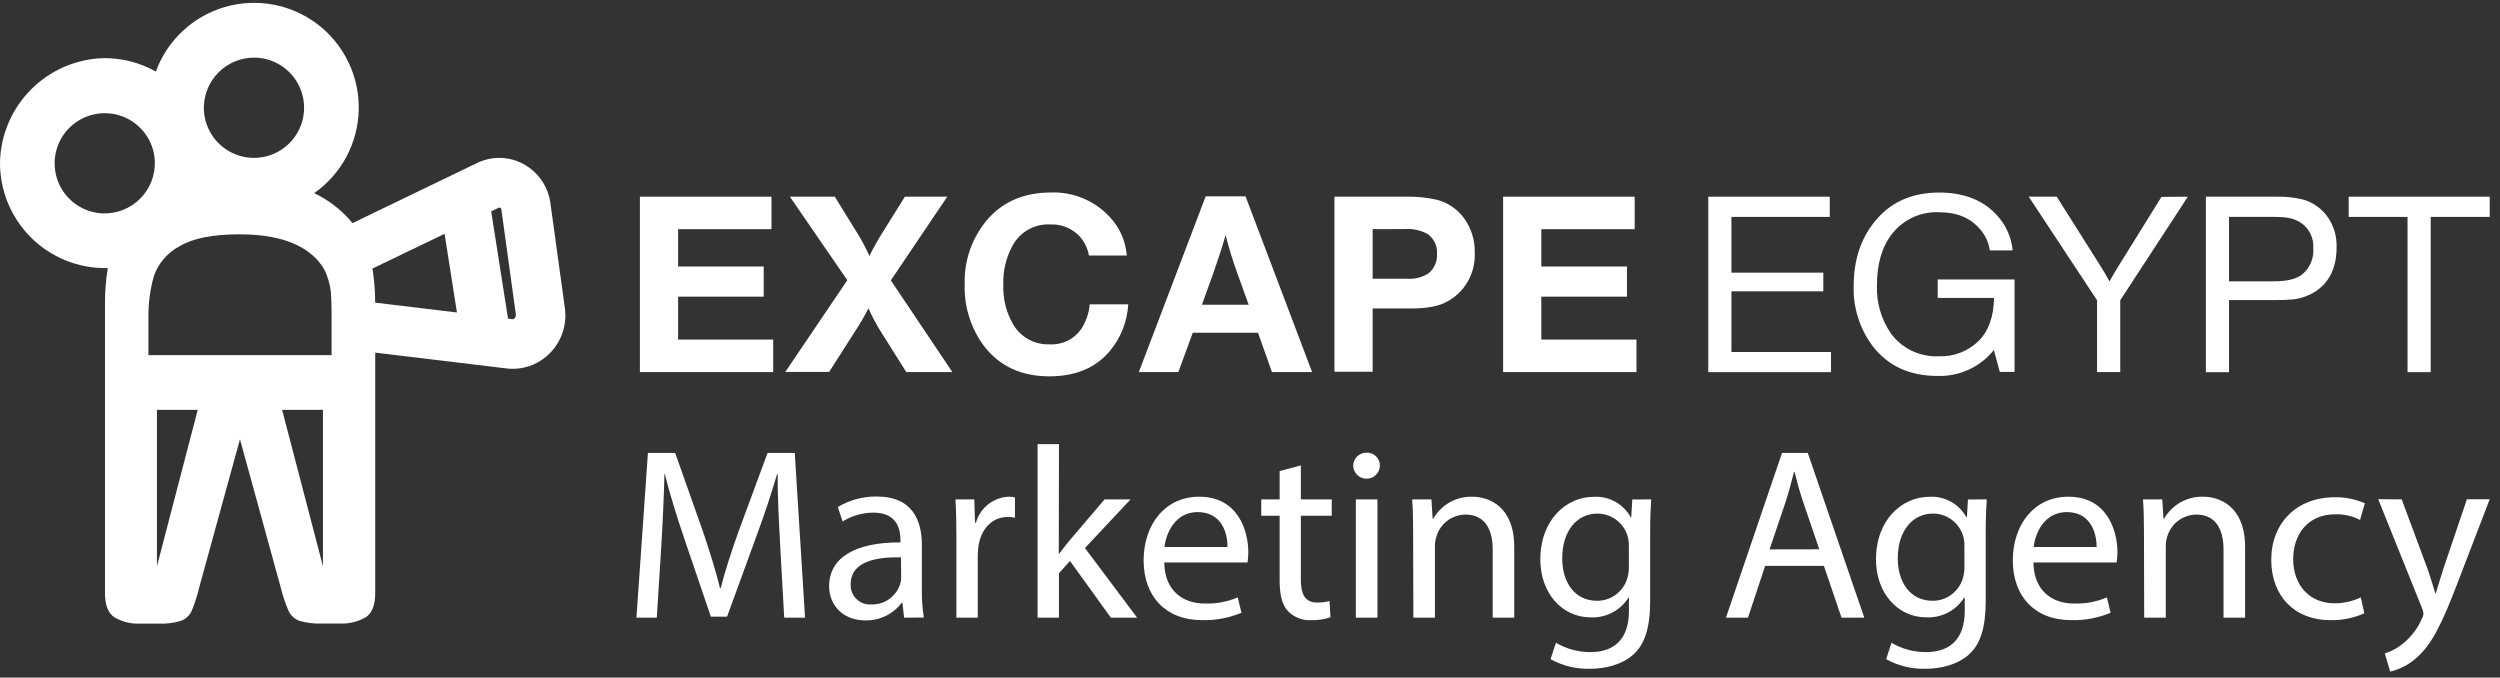 <svg width="214" height="58" viewBox="0 0 214 58" fill="none" xmlns="http://www.w3.org/2000/svg">
<rect x="0" y="0" width="214" height="58" fill="#333333" stroke="none"/>
<path d="M48.351 26.354L47.116 17.393C47.022 16.692 46.764 16.023 46.364 15.441C45.963 14.859 45.431 14.379 44.809 14.041C44.2 13.711 43.52 13.531 42.826 13.517C42.133 13.502 41.446 13.654 40.823 13.959L30.17 19.102C30.071 18.974 29.964 18.847 29.857 18.727C29.144 17.949 28.31 17.293 27.386 16.784C27.229 16.697 27.065 16.615 26.896 16.532C28.047 15.725 28.992 14.658 29.654 13.417C30.316 12.177 30.677 10.798 30.707 9.392C30.737 7.986 30.436 6.593 29.828 5.326C29.219 4.058 28.321 2.951 27.206 2.095C26.09 1.239 24.789 0.657 23.407 0.397C22.026 0.138 20.602 0.207 19.252 0.599C17.902 0.992 16.663 1.697 15.636 2.657C14.608 3.617 13.822 4.805 13.339 6.126C11.974 5.356 10.43 4.96 8.863 4.977C6.534 5.043 4.319 5.998 2.671 7.645C1.024 9.292 0.068 11.506 0.001 13.835C-0.015 15.036 0.21 16.228 0.663 17.341C1.115 18.453 1.786 19.464 2.635 20.314C3.485 21.163 4.496 21.834 5.608 22.286C6.721 22.739 7.913 22.964 9.114 22.948H9.225C9.058 23.986 8.978 25.035 8.986 26.086V32.198C8.986 32.247 8.986 32.296 8.986 32.346C8.986 32.395 8.986 32.436 8.986 32.478V50.795C8.986 51.804 9.262 52.487 9.81 52.854C10.482 53.237 11.249 53.42 12.021 53.381H13.524C14.191 53.414 14.858 53.334 15.497 53.142C15.698 53.067 15.881 52.953 16.038 52.807C16.194 52.661 16.319 52.485 16.407 52.29C16.678 51.638 16.895 50.964 17.054 50.276L20.542 37.6L24.026 50.276C24.193 50.962 24.418 51.633 24.697 52.281C24.877 52.674 25.204 52.98 25.607 53.134C26.246 53.325 26.913 53.406 27.579 53.373H29.087C29.858 53.411 30.624 53.228 31.294 52.846C31.843 52.491 32.118 51.805 32.118 50.786V32.49C32.118 32.436 32.118 32.379 32.118 32.325C32.118 32.259 32.118 32.185 32.118 32.115V30.184L43.368 31.539C43.544 31.562 43.722 31.573 43.899 31.572C44.491 31.57 45.076 31.451 45.62 31.221C46.165 30.99 46.658 30.653 47.07 30.229C47.568 29.726 47.943 29.114 48.165 28.442C48.388 27.77 48.451 27.055 48.351 26.354ZM31.924 23.27C31.924 23.224 31.924 23.183 31.903 23.138L31.879 22.99L38.056 20.016L39.114 26.749L32.114 25.905C32.114 25.023 32.051 24.142 31.924 23.27ZM27.295 22.405C27.608 22.767 27.849 23.187 28.004 23.64C28.166 24.084 28.273 24.546 28.321 25.016C28.362 25.455 28.383 26.064 28.383 26.844V30.377V30.398H12.734L12.705 30.373V27.305C12.68 26.067 12.836 24.832 13.17 23.64C13.549 22.549 14.323 21.639 15.341 21.091C16.477 20.402 18.189 20.058 20.476 20.058C23.699 20.055 25.973 20.837 27.299 22.405H27.295ZM21.942 4.936C22.772 4.975 23.574 5.255 24.248 5.741C24.923 6.227 25.442 6.899 25.741 7.674C26.041 8.45 26.11 9.295 25.938 10.109C25.766 10.922 25.361 11.668 24.774 12.256C24.186 12.844 23.44 13.249 22.626 13.421C21.813 13.592 20.967 13.524 20.191 13.224C19.416 12.924 18.744 12.405 18.258 11.731C17.772 11.056 17.492 10.255 17.453 9.425C17.427 8.827 17.525 8.231 17.742 7.674C17.959 7.117 18.289 6.611 18.712 6.189C19.135 5.767 19.642 5.437 20.199 5.221C20.757 5.006 21.353 4.908 21.95 4.936H21.942ZM8.764 18.266C7.933 18.227 7.132 17.947 6.458 17.461C5.783 16.975 5.264 16.303 4.964 15.528C4.664 14.752 4.596 13.907 4.768 13.093C4.94 12.28 5.344 11.534 5.932 10.946C6.52 10.358 7.266 9.953 8.08 9.781C8.893 9.61 9.739 9.678 10.515 9.978C11.29 10.278 11.962 10.797 12.448 11.471C12.934 12.146 13.213 12.947 13.253 13.777C13.278 14.374 13.18 14.969 12.963 15.525C12.747 16.081 12.417 16.586 11.995 17.009C11.573 17.43 11.068 17.76 10.512 17.977C9.955 18.193 9.36 18.292 8.764 18.266ZM13.434 48.472V35.084H16.926L13.434 48.472ZM27.645 48.472L24.149 35.084H27.645V48.472ZM44.039 27.252C44.019 27.277 43.993 27.296 43.964 27.309C43.935 27.322 43.903 27.328 43.871 27.326L43.488 27.276L42.046 18.093L42.685 17.784C42.705 17.773 42.727 17.767 42.75 17.767C42.773 17.767 42.796 17.773 42.816 17.784C42.848 17.805 42.874 17.833 42.893 17.866C42.912 17.899 42.922 17.936 42.923 17.974L44.159 26.93C44.163 26.989 44.155 27.049 44.134 27.104C44.114 27.16 44.081 27.21 44.039 27.252Z" fill="white"/>
<path d="M66.038 16.837V19.617H58.045V22.812H65.375V25.394H58.045V29.068H66.187V31.851H54.775V16.837H66.038Z" fill="white"/>
<path d="M81.086 16.837L76.256 23.998L81.523 31.851H77.578L75.341 28.293C74.964 27.683 74.629 27.048 74.341 26.391C74.009 27.043 73.642 27.677 73.241 28.289L70.972 31.839H67.221L72.529 23.986L67.616 16.837H71.458L73.282 19.79C73.713 20.467 74.094 21.174 74.423 21.906C74.76 21.219 75.134 20.551 75.543 19.905L77.458 16.837H81.086Z" fill="white"/>
<path d="M96.578 26.053C96.494 27.515 95.944 28.912 95.009 30.039C93.793 31.489 92.067 32.214 89.833 32.214C87.463 32.214 85.616 31.375 84.29 29.698C83.119 28.159 82.514 26.264 82.577 24.332C82.512 22.272 83.232 20.264 84.59 18.715C85.925 17.224 87.709 16.479 89.944 16.479C90.879 16.442 91.812 16.607 92.678 16.962C93.544 17.317 94.323 17.855 94.964 18.538C95.831 19.444 96.357 20.623 96.454 21.873H93.214C93.105 21.261 92.829 20.691 92.415 20.226C92.09 19.884 91.695 19.616 91.257 19.442C90.819 19.267 90.349 19.189 89.878 19.213C89.23 19.182 88.587 19.335 88.021 19.653C87.456 19.971 86.992 20.443 86.682 21.013C86.12 22.037 85.844 23.193 85.883 24.361C85.838 25.541 86.123 26.711 86.707 27.737C87.02 28.286 87.477 28.738 88.029 29.044C88.581 29.35 89.206 29.5 89.837 29.475C90.365 29.509 90.892 29.405 91.368 29.175C91.844 28.945 92.253 28.596 92.555 28.162C92.966 27.529 93.215 26.805 93.279 26.053H96.578Z" fill="white"/>
<path d="M106.618 16.804L112.318 31.851H108.879L107.685 28.483H102.101L100.865 31.851H97.484L103.208 16.804H106.618ZM106.886 26.086L105.914 23.38C105.523 22.312 105.189 21.223 104.913 20.119C104.666 21.004 104.312 22.091 103.859 23.38L102.887 26.086H106.886Z" fill="white"/>
<path d="M114.229 16.836H120.278C121.191 16.811 122.104 16.899 122.996 17.1C123.959 17.349 124.801 17.933 125.372 18.747C125.961 19.591 126.265 20.601 126.237 21.63C126.269 22.327 126.14 23.023 125.86 23.662C125.579 24.302 125.154 24.867 124.618 25.316C124.04 25.798 123.346 26.122 122.605 26.254C122.031 26.359 121.45 26.409 120.867 26.403H117.498V31.818H114.229V16.836ZM117.498 19.616V23.858H120.43C121.087 23.913 121.743 23.747 122.296 23.388C122.537 23.184 122.727 22.927 122.85 22.637C122.974 22.346 123.028 22.031 123.008 21.716C123.03 21.386 122.965 21.056 122.821 20.759C122.677 20.462 122.457 20.207 122.185 20.02C121.59 19.703 120.917 19.56 120.245 19.608L117.498 19.616Z" fill="white"/>
<path d="M139.929 16.837V19.617H131.936V22.812H139.27V25.394H131.936V29.068H140.081V31.851H128.666V16.837H139.929Z" fill="white"/>
<path d="M156.628 16.837V18.567H148.21V23.339H156.076V24.937H148.21V30.13H156.735V31.855H146.229V16.837H156.628Z" fill="white"/>
<path d="M172.445 23.92V31.839H171.185L170.876 30.698C170.798 30.393 170.732 30.146 170.675 29.961C170.098 30.68 169.361 31.255 168.524 31.64C167.686 32.026 166.77 32.211 165.848 32.181C163.441 32.181 161.579 31.313 160.264 29.578C159.179 28.106 158.619 26.312 158.675 24.484C158.675 22.128 159.361 20.189 160.734 18.665C162.035 17.213 163.787 16.485 165.988 16.482C168.028 16.482 169.633 17.082 170.802 18.282C171.647 19.13 172.171 20.245 172.285 21.436H170.333C170.231 20.756 169.935 20.12 169.48 19.604C168.657 18.643 167.489 18.164 165.976 18.167C165.212 18.133 164.45 18.281 163.755 18.6C163.06 18.918 162.45 19.398 161.977 19.999C161.104 21.097 160.668 22.565 160.668 24.401C160.607 25.875 161.026 27.329 161.862 28.544C162.334 29.185 162.957 29.698 163.675 30.039C164.394 30.38 165.186 30.537 165.98 30.496C166.599 30.519 167.217 30.416 167.796 30.195C168.374 29.973 168.903 29.637 169.349 29.207C170.213 28.359 170.661 27.123 170.691 25.501H165.869V23.92H172.445Z" fill="white"/>
<path d="M187.279 16.837L181.493 25.703V31.851H179.508V25.703L173.66 16.837H176.057L179.594 22.442C180.014 23.101 180.341 23.65 180.574 24.089C180.827 23.619 181.137 23.094 181.505 22.512L185.022 16.853L187.279 16.837Z" fill="white"/>
<path d="M188.823 16.837H194.79C195.583 16.813 196.375 16.895 197.146 17.08C198.026 17.333 198.789 17.889 199.3 18.649C199.792 19.389 200.041 20.265 200.012 21.153C200.012 22.866 199.43 24.117 198.266 24.904C197.67 25.304 196.986 25.553 196.273 25.629C195.809 25.671 195.343 25.689 194.877 25.683H190.804V31.86H188.823V16.837ZM190.804 18.563V24.081H194.63C195.717 24.081 196.512 23.9 197.006 23.537C197.349 23.271 197.62 22.924 197.797 22.528C197.974 22.131 198.05 21.697 198.019 21.264C198.051 20.813 197.958 20.362 197.749 19.96C197.541 19.559 197.225 19.224 196.837 18.991C196.442 18.767 196.001 18.635 195.548 18.604C195.247 18.575 194.848 18.563 194.341 18.563H190.804Z" fill="white"/>
<path d="M213.12 16.837V18.567H208.067V31.855H206.086V18.567H201.046V16.837H213.12Z" fill="white"/>
<path d="M66.783 46.681C66.676 44.713 66.549 42.349 66.569 40.591H66.516C66.034 42.238 65.449 44.005 64.733 45.944L62.237 52.784H60.849L58.564 46.072C57.892 44.083 57.328 42.263 56.916 40.587H56.875C56.834 42.345 56.731 44.705 56.603 46.821L56.221 52.875H54.478L55.463 38.77H57.794L60.207 45.594C60.791 47.332 61.277 48.889 61.632 50.342H61.697C62.052 48.917 62.554 47.373 63.184 45.594L65.704 38.77H68.031L68.912 52.875H67.129L66.783 46.681Z" fill="white"/>
<path d="M77.392 52.875L77.248 51.598H77.186C76.824 52.077 76.354 52.463 75.814 52.725C75.275 52.987 74.681 53.117 74.081 53.105C72.022 53.105 70.972 51.664 70.972 50.198C70.972 47.752 73.158 46.414 77.079 46.43V46.22C77.079 45.397 76.848 43.881 74.773 43.881C73.839 43.883 72.924 44.144 72.129 44.635L71.717 43.399C72.725 42.798 73.879 42.487 75.053 42.502C78.158 42.502 78.911 44.618 78.911 46.644V50.433C78.897 51.245 78.954 52.056 79.08 52.858L77.392 52.875ZM77.12 47.707C75.106 47.666 72.821 48.02 72.821 49.988C72.805 50.221 72.839 50.456 72.921 50.675C73.003 50.894 73.131 51.093 73.295 51.259C73.46 51.425 73.658 51.554 73.877 51.637C74.095 51.721 74.329 51.756 74.563 51.742C75.102 51.763 75.633 51.609 76.078 51.305C76.523 51 76.858 50.56 77.034 50.05C77.101 49.862 77.137 49.665 77.141 49.465L77.12 47.707Z" fill="white"/>
<path d="M81.868 45.907C81.868 44.712 81.847 43.687 81.785 42.748H83.399L83.461 44.733H83.544C83.718 44.114 84.084 43.566 84.59 43.168C85.095 42.77 85.713 42.542 86.356 42.518C86.532 42.518 86.708 42.538 86.879 42.579V44.317C86.672 44.273 86.461 44.252 86.249 44.255C84.948 44.255 84.025 45.24 83.778 46.619C83.728 46.902 83.7 47.188 83.696 47.476V52.874H81.868V45.907Z" fill="white"/>
<path d="M90.631 47.393H90.672C90.924 47.039 91.282 46.599 91.574 46.24L94.552 42.748H96.775L92.871 46.911L97.34 52.874H95.091L91.591 48.019L90.648 49.065V52.874H88.819V38.02H90.648L90.631 47.393Z" fill="white"/>
<path d="M99.658 48.147C99.699 50.618 101.305 51.664 103.142 51.664C104.105 51.693 105.063 51.513 105.95 51.137L106.268 52.455C105.199 52.9 104.048 53.114 102.891 53.084C99.765 53.084 97.895 51.026 97.895 47.978C97.895 44.931 99.699 42.518 102.656 42.518C105.971 42.518 106.856 45.425 106.856 47.286C106.852 47.574 106.83 47.862 106.791 48.147H99.658ZM105.069 46.825C105.094 45.656 104.587 43.835 102.512 43.835C100.642 43.835 99.827 45.553 99.679 46.825H105.069Z" fill="white"/>
<path d="M111.353 39.837V42.748H113.997V44.148H111.353V49.609C111.353 50.865 111.711 51.578 112.737 51.578C113.098 51.584 113.458 51.541 113.807 51.45L113.89 52.834C113.361 53.019 112.802 53.105 112.243 53.085C111.874 53.107 111.505 53.049 111.161 52.916C110.817 52.782 110.506 52.576 110.249 52.311C109.726 51.767 109.537 50.865 109.537 49.671V44.148H107.964V42.748H109.537V40.323L111.353 39.837Z" fill="white"/>
<path d="M118.119 39.903C118.101 40.194 117.973 40.468 117.761 40.668C117.549 40.868 117.268 40.979 116.976 40.979C116.684 40.979 116.404 40.868 116.191 40.668C115.979 40.468 115.851 40.194 115.833 39.903C115.829 39.75 115.857 39.599 115.913 39.457C115.97 39.315 116.054 39.187 116.162 39.079C116.27 38.971 116.399 38.886 116.541 38.829C116.682 38.773 116.834 38.746 116.986 38.75C117.138 38.744 117.29 38.771 117.431 38.827C117.572 38.883 117.7 38.968 117.807 39.077C117.913 39.185 117.996 39.315 118.05 39.457C118.103 39.599 118.127 39.751 118.119 39.903ZM116.06 52.875V42.748H117.909V52.875H116.06Z" fill="white"/>
<path d="M120.964 45.487C120.964 44.441 120.944 43.589 120.882 42.748H122.529L122.636 44.42H122.677C123.011 43.828 123.5 43.338 124.091 43.003C124.682 42.668 125.354 42.5 126.034 42.518C127.442 42.518 129.62 43.342 129.62 46.825V52.875H127.775V47.039C127.775 45.392 127.166 44.046 125.428 44.046C124.869 44.055 124.328 44.242 123.884 44.581C123.439 44.919 123.115 45.391 122.957 45.928C122.866 46.205 122.823 46.496 122.83 46.788V52.875H120.985L120.964 45.487Z" fill="white"/>
<path d="M141.341 42.748C141.295 43.481 141.254 44.297 141.254 45.532V51.409C141.254 53.735 140.793 55.156 139.809 56.033C138.824 56.91 137.395 57.248 136.102 57.248C134.924 57.279 133.758 56.995 132.726 56.425L133.187 55.02C134.087 55.554 135.117 55.83 136.164 55.819C138.054 55.819 139.438 54.835 139.438 52.282V51.149H139.405C139.064 51.693 138.586 52.136 138.018 52.434C137.45 52.732 136.813 52.874 136.172 52.846C133.656 52.846 131.853 50.709 131.853 47.904C131.853 44.47 134.097 42.526 136.428 42.526C137.068 42.489 137.705 42.635 138.266 42.947C138.826 43.258 139.287 43.722 139.595 44.284H139.636L139.722 42.757L141.341 42.748ZM139.43 46.747C139.443 46.386 139.383 46.026 139.254 45.689C139.126 45.352 138.93 45.044 138.679 44.784C138.429 44.524 138.128 44.318 137.796 44.177C137.463 44.035 137.106 43.963 136.745 43.963C134.982 43.963 133.726 45.446 133.726 47.793C133.726 49.778 134.731 51.429 136.724 51.429C137.294 51.427 137.849 51.244 138.309 50.907C138.768 50.569 139.109 50.095 139.282 49.551C139.383 49.232 139.433 48.898 139.43 48.563V46.747Z" fill="white"/>
<path d="M151.096 48.44L149.626 52.875H147.74L152.542 38.77H154.745L159.584 52.875H157.636L156.125 48.44H151.096ZM155.729 47.019L154.346 42.959C154.033 42.04 153.819 41.217 153.613 40.393H153.567C153.361 41.217 153.131 42.086 152.855 42.946L151.475 47.027L155.729 47.019Z" fill="white"/>
<path d="M170.065 42.748C170.019 43.481 169.978 44.296 169.978 45.531V51.408C169.978 53.735 169.521 55.155 168.533 56.032C167.545 56.91 166.12 57.247 164.827 57.247C163.649 57.279 162.484 56.995 161.454 56.424L161.911 55.019C162.812 55.553 163.841 55.83 164.888 55.818C166.779 55.818 168.183 54.834 168.183 52.281V51.148H168.138C167.797 51.692 167.318 52.135 166.75 52.433C166.182 52.731 165.546 52.873 164.905 52.845C162.389 52.845 160.585 50.708 160.585 47.903C160.585 44.469 162.829 42.525 165.16 42.525C165.8 42.488 166.438 42.634 166.999 42.945C167.559 43.257 168.02 43.721 168.327 44.284H168.368L168.455 42.756L170.065 42.748ZM168.154 46.746C168.167 46.385 168.108 46.026 167.979 45.688C167.85 45.351 167.654 45.043 167.403 44.783C167.153 44.523 166.852 44.317 166.52 44.176C166.187 44.035 165.83 43.962 165.469 43.962C163.706 43.962 162.45 45.445 162.45 47.792C162.45 49.777 163.455 51.428 165.448 51.428C166.019 51.426 166.573 51.243 167.033 50.906C167.492 50.569 167.833 50.094 168.006 49.551C168.107 49.231 168.157 48.898 168.154 48.562V46.746Z" fill="white"/>
<path d="M174.059 48.147C174.101 50.618 175.707 51.664 177.539 51.664C178.504 51.693 179.463 51.513 180.352 51.137L180.665 52.455C179.596 52.9 178.445 53.114 177.288 53.084C174.162 53.084 172.297 51.026 172.297 47.978C172.297 44.931 174.101 42.518 177.057 42.518C180.372 42.518 181.254 45.425 181.254 47.286C181.25 47.574 181.228 47.862 181.188 48.147H174.059ZM179.471 46.825C179.471 45.656 178.989 43.835 176.909 43.835C175.044 43.835 174.224 45.553 174.08 46.825H179.471Z" fill="white"/>
<path d="M183.523 45.487C183.523 44.441 183.502 43.589 183.44 42.748H185.088L185.195 44.42H185.236C185.57 43.828 186.058 43.338 186.65 43.003C187.241 42.668 187.913 42.5 188.592 42.518C190.001 42.518 192.179 43.342 192.179 46.825V52.875H190.334V47.039C190.334 45.392 189.725 44.046 187.987 44.046C187.428 44.055 186.887 44.243 186.443 44.582C185.998 44.92 185.674 45.392 185.516 45.928C185.428 46.206 185.387 46.497 185.392 46.788V52.875H183.543L183.523 45.487Z" fill="white"/>
<path d="M202.387 52.496C201.473 52.906 200.478 53.107 199.476 53.085C196.412 53.085 194.419 51.026 194.419 47.916C194.419 44.807 196.56 42.563 199.875 42.563C200.755 42.552 201.627 42.729 202.433 43.082L202.021 44.507C201.362 44.163 200.626 43.998 199.884 44.025C197.553 44.025 196.297 45.742 196.297 47.855C196.297 50.198 197.804 51.643 199.818 51.643C200.601 51.646 201.375 51.473 202.083 51.137L202.387 52.496Z" fill="white"/>
<path d="M205.587 42.748L207.811 48.732C208.041 49.403 208.293 50.198 208.461 50.791H208.503C208.692 50.185 208.914 49.411 209.153 48.678L211.167 42.736H213.119L210.347 49.951C209.026 53.426 208.124 55.205 206.868 56.292C206.228 56.881 205.446 57.292 204.599 57.487L204.142 55.938C204.732 55.745 205.28 55.441 205.756 55.041C206.425 54.484 206.955 53.779 207.304 52.981C207.38 52.845 207.431 52.696 207.452 52.541C207.436 52.374 207.393 52.212 207.325 52.059L203.573 42.727L205.587 42.748Z" fill="white"/>
</svg>

